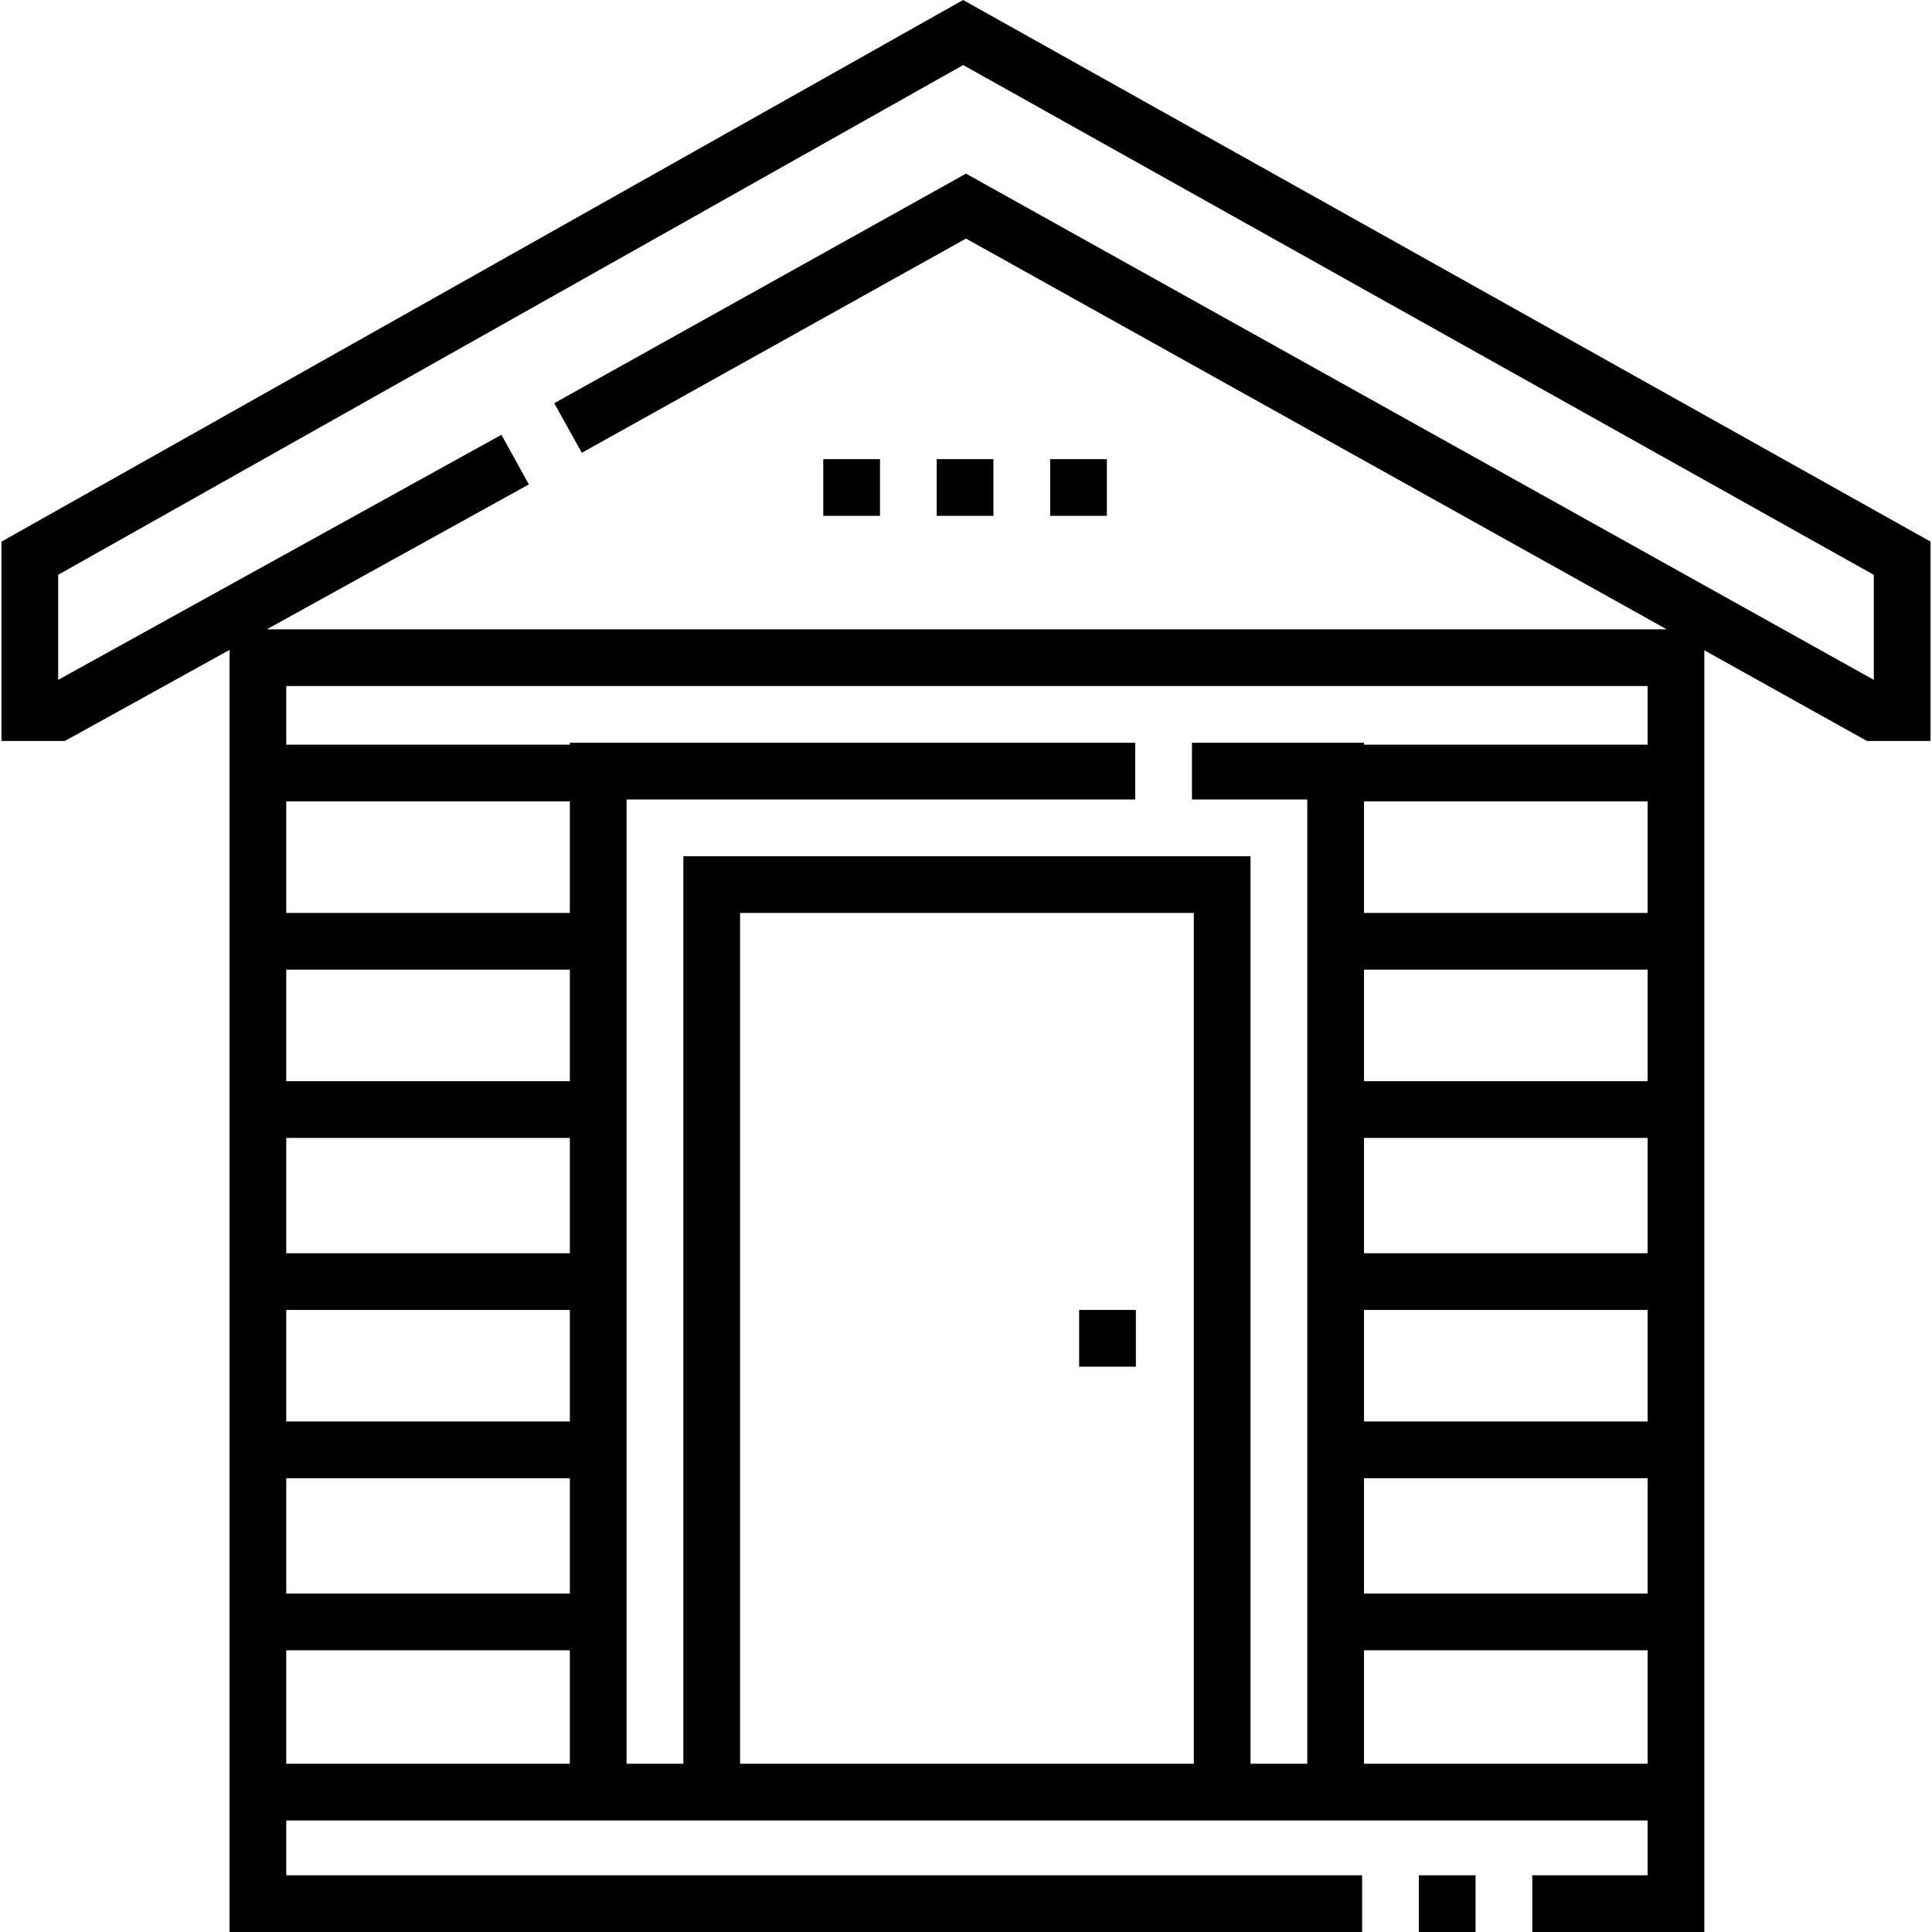 <svg xmlns="http://www.w3.org/2000/svg" id="Capa_1" height="512" viewBox="0 0 510.929 510.929" width="512"><g><path d="m375.219 495.929h15v15h-15z"></path><path d="m254.698 0-254.312 143.239v52.715h16.769l43.548-24.079v339.054h299.517v-15h-284.518v-14.501h360.017v14.501h-30.5v15h45.5l-.001-338.957 41.304 23.033 1.703.949h16.817v-52.728zm-178.996 211.927h74.999v29.499h-74.999zm0 44.499h74.999v29.5h-74.999zm0 44.5h74.999v30.501h-74.999zm0 45.501h74.999v29.5h-74.999zm0 44.5h74.999v30.5h-74.999zm0 45.5h74.999v30.001h-74.999zm240.009 30.001h-119.992v-225h119.992zm45.008 0v-30.001h74.999v30.001zm0-45.001v-30.5h74.999v30.5zm0-45.5v-29.5h74.999v29.5zm0-44.5v-30.501h74.999v30.501zm0-45.501v-29.5h74.999v29.5zm0-44.5v-29.499h74.999v29.499zm0-44.499v-.5h-45.5v15h30.5v255.001h-15.008v-240h-149.992v240h-15.018v-255.001h134.518v-15h-149.518v.5h-74.999v-15.5h360.016v15.5zm134.824-17.134-240.078-133.874-108.899 60.716 7.305 13.102 101.594-56.644 185.309 103.334h-370.218l69.307-38.322-7.258-13.127-117.219 64.814v-27.785l239.334-134.804 240.823 134.817z"></path><path d="m217.719 121.418h15v15h-15z"></path><path d="m277.719 121.418h15v15h-15z"></path><path d="m247.719 121.418h15v15h-15z"></path><path d="m285.385 346.428h15v15h-15z"></path></g></svg>